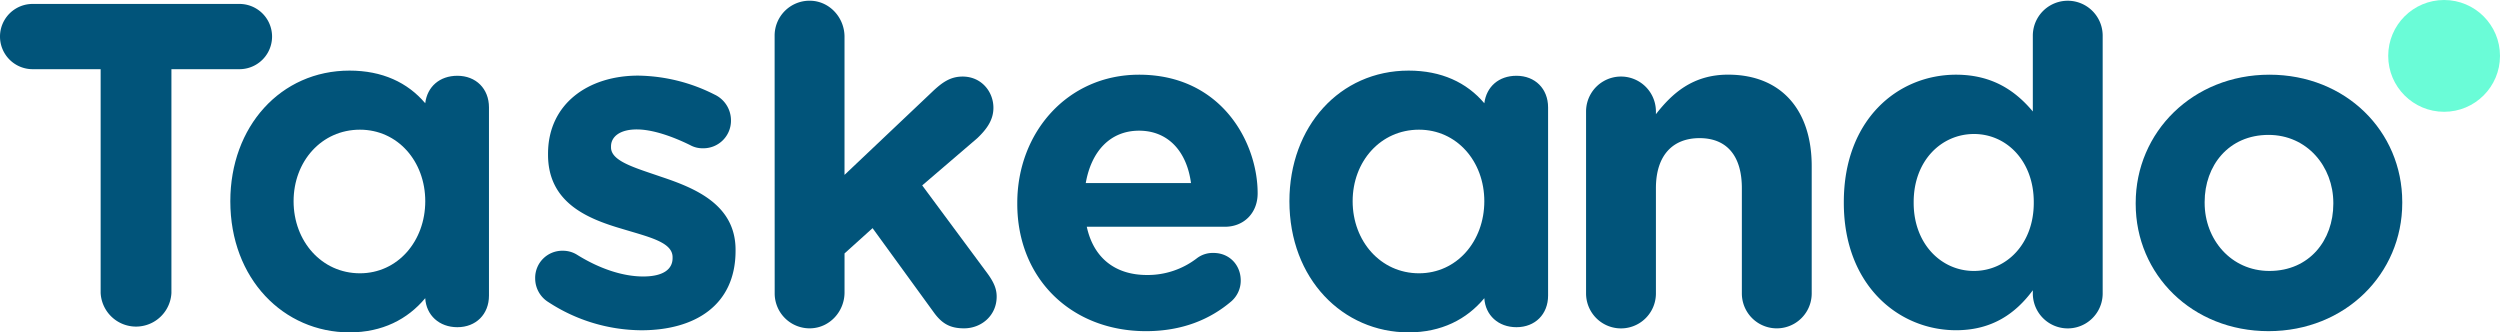 <svg id="Camada_1" data-name="Camada 1" xmlns="http://www.w3.org/2000/svg" viewBox="0 0 1269.81 168.82"><defs><style>.cls-1{fill:#01547a;}.cls-2{fill:#6afcd7;}</style></defs><title>logo-azul</title><path class="cls-1" d="M51.12,35.14H16.57A16.57,16.57,0,0,1,16.57,2H121.62a16.57,16.57,0,0,1,0,33.14H87.07V148.83a18,18,0,0,1-35.95,0Z"/><path class="cls-1" d="M248.36,54.55v95.58c0,9.48-6.58,16.06-16.06,16.06-9.21,0-15.8-6.06-16.32-14.74-9,10.79-21.86,17.37-38.45,17.37-33.44,0-60.55-27.12-60.55-66.61,0-37.92,25.54-66.35,60.55-66.35,16.59,0,29.49,6,38.45,16.58C217,44,223.35,38.49,232.3,38.49,241.78,38.49,248.36,45.07,248.36,54.55ZM216,102.21c0-20.28-14-36.34-33.18-36.34-19.48,0-33.7,16.06-33.7,36.34s14.22,36.6,33.7,36.6C202,138.81,216,122.48,216,102.21Z"/><path class="cls-1" d="M278.6,153.49a14.13,14.13,0,0,1-6.77-12.13,13.76,13.76,0,0,1,14-14,13.57,13.57,0,0,1,7,1.87c11.91,7.47,23.81,11.2,33.85,11.2,10.27,0,14.94-3.73,14.94-9.33v-.47c0-7.71-12.14-10.27-25.91-14.47-17.51-5.14-37.35-13.31-37.35-37.59V78.1c0-25.45,20.54-39.69,45.75-39.69A88,88,0,0,1,362.87,48a14.46,14.46,0,0,1,8.41,13.31,14,14,0,0,1-14.24,14,12.91,12.91,0,0,1-6.54-1.63c-10-4.9-19.61-7.94-27.08-7.94-8.64,0-13.07,3.74-13.07,8.64v.47c0,7,11.9,10.27,25.44,14.94,17.51,5.83,37.82,14.24,37.82,37.11v.47c0,27.78-20.78,40.38-47.85,40.38A87.18,87.18,0,0,1,278.6,153.49Z"/><path class="cls-1" d="M393.45,18.1A17.73,17.73,0,0,1,412,.38c9.58.41,16.95,8.69,16.95,18.28V88.83l44.35-42c5.14-4.91,9.34-7.94,15.64-7.94,9.58,0,15.64,7.7,15.64,15.87,0,6.07-3.26,10.74-8.17,15.41l-28,24,33.38,45.05c3,4.21,4.44,7.48,4.44,11.44,0,9.57-7.7,16.11-16.58,16.11-7,0-11.2-2.33-15.4-8.17l-31.05-42.72-14.24,12.84v19.81c0,9.56-7.35,17.78-16.9,18.22a17.74,17.74,0,0,1-18.58-17.72Z"/><path class="cls-1" d="M582.06,168.2c-37.58,0-65.36-26.38-65.36-64.66v-.47c0-35.71,25.45-65.13,61.86-65.13,41.79,0,60.23,34.32,60.23,60.23,0,10.27-7.24,17-16.58,17H552c3.5,16.11,14.71,24.51,30.58,24.51a40.94,40.94,0,0,0,25.21-8.4,13.23,13.23,0,0,1,8.64-2.8c7.94,0,13.77,6.07,13.77,14A13.94,13.94,0,0,1,625.48,153C614.51,162.37,600.27,168.2,582.06,168.2ZM604.94,93c-2.1-15.88-11.44-26.62-26.38-26.62-14.7,0-24.28,10.51-27.08,26.62Z"/><path class="cls-1" d="M786.31,54.55v95.58c0,9.48-6.59,16.06-16.07,16.06-9.21,0-15.79-6.06-16.32-14.74-8.95,10.79-21.85,17.37-38.44,17.37-33.44,0-60.56-27.12-60.56-66.61,0-37.92,25.54-66.35,60.56-66.35,16.59,0,29.49,6,38.44,16.58C755,44,761.29,38.49,770.24,38.49,779.72,38.49,786.31,45.07,786.31,54.55Zm-32.39,47.66c0-20.28-14-36.34-33.18-36.34-19.48,0-33.7,16.06-33.7,36.34s14.22,36.6,33.7,36.6C740,138.81,753.92,122.48,753.92,102.21Z"/><path class="cls-1" d="M805.6,56.62a17.74,17.74,0,0,1,35.48,0V58c8.17-10.5,18.67-20.08,36.65-20.08,26.84,0,42.48,17.75,42.48,46.46v64.66a17.74,17.74,0,0,1-35.48,0V95.6c0-16.8-7.94-25.44-21.48-25.44S841.08,78.8,841.08,95.6v53.46a17.74,17.74,0,1,1-35.48,0Z"/><path class="cls-1" d="M1068,149.06a17.74,17.74,0,1,1-35.48,0v-1.63c-8.64,11.67-20.54,20.3-39,20.3-29.18,0-57-22.87-57-64.66v-.46c0-41.79,27.31-64.67,57-64.67,18.9,0,30.58,8.64,39,18.68V18.12a17.74,17.74,0,1,1,35.48,0ZM972,102.61v.46c0,20.78,14,34.55,30.58,34.55S1033,123.85,1033,103.07v-.46c0-20.78-13.78-34.55-30.35-34.55S972,81.6,972,102.61Z"/><path class="cls-1" d="M1084.77,103.54v-.47c0-35.95,29-65.13,67.93-65.13,38.75,0,67.46,28.72,67.46,64.67v.46c0,36-28.94,65.13-67.92,65.13C1113.49,168.2,1084.77,139.49,1084.77,103.54Zm100.38,0v-.47c0-18.44-13.31-34.55-32.91-34.55-20.31,0-32.45,15.64-32.45,34.09v.46c0,18.44,13.3,34.55,32.91,34.55C1173,137.62,1185.15,122,1185.15,103.54Z"/><circle class="cls-2" cx="1241.42" cy="28.39" r="28.39"/></svg>